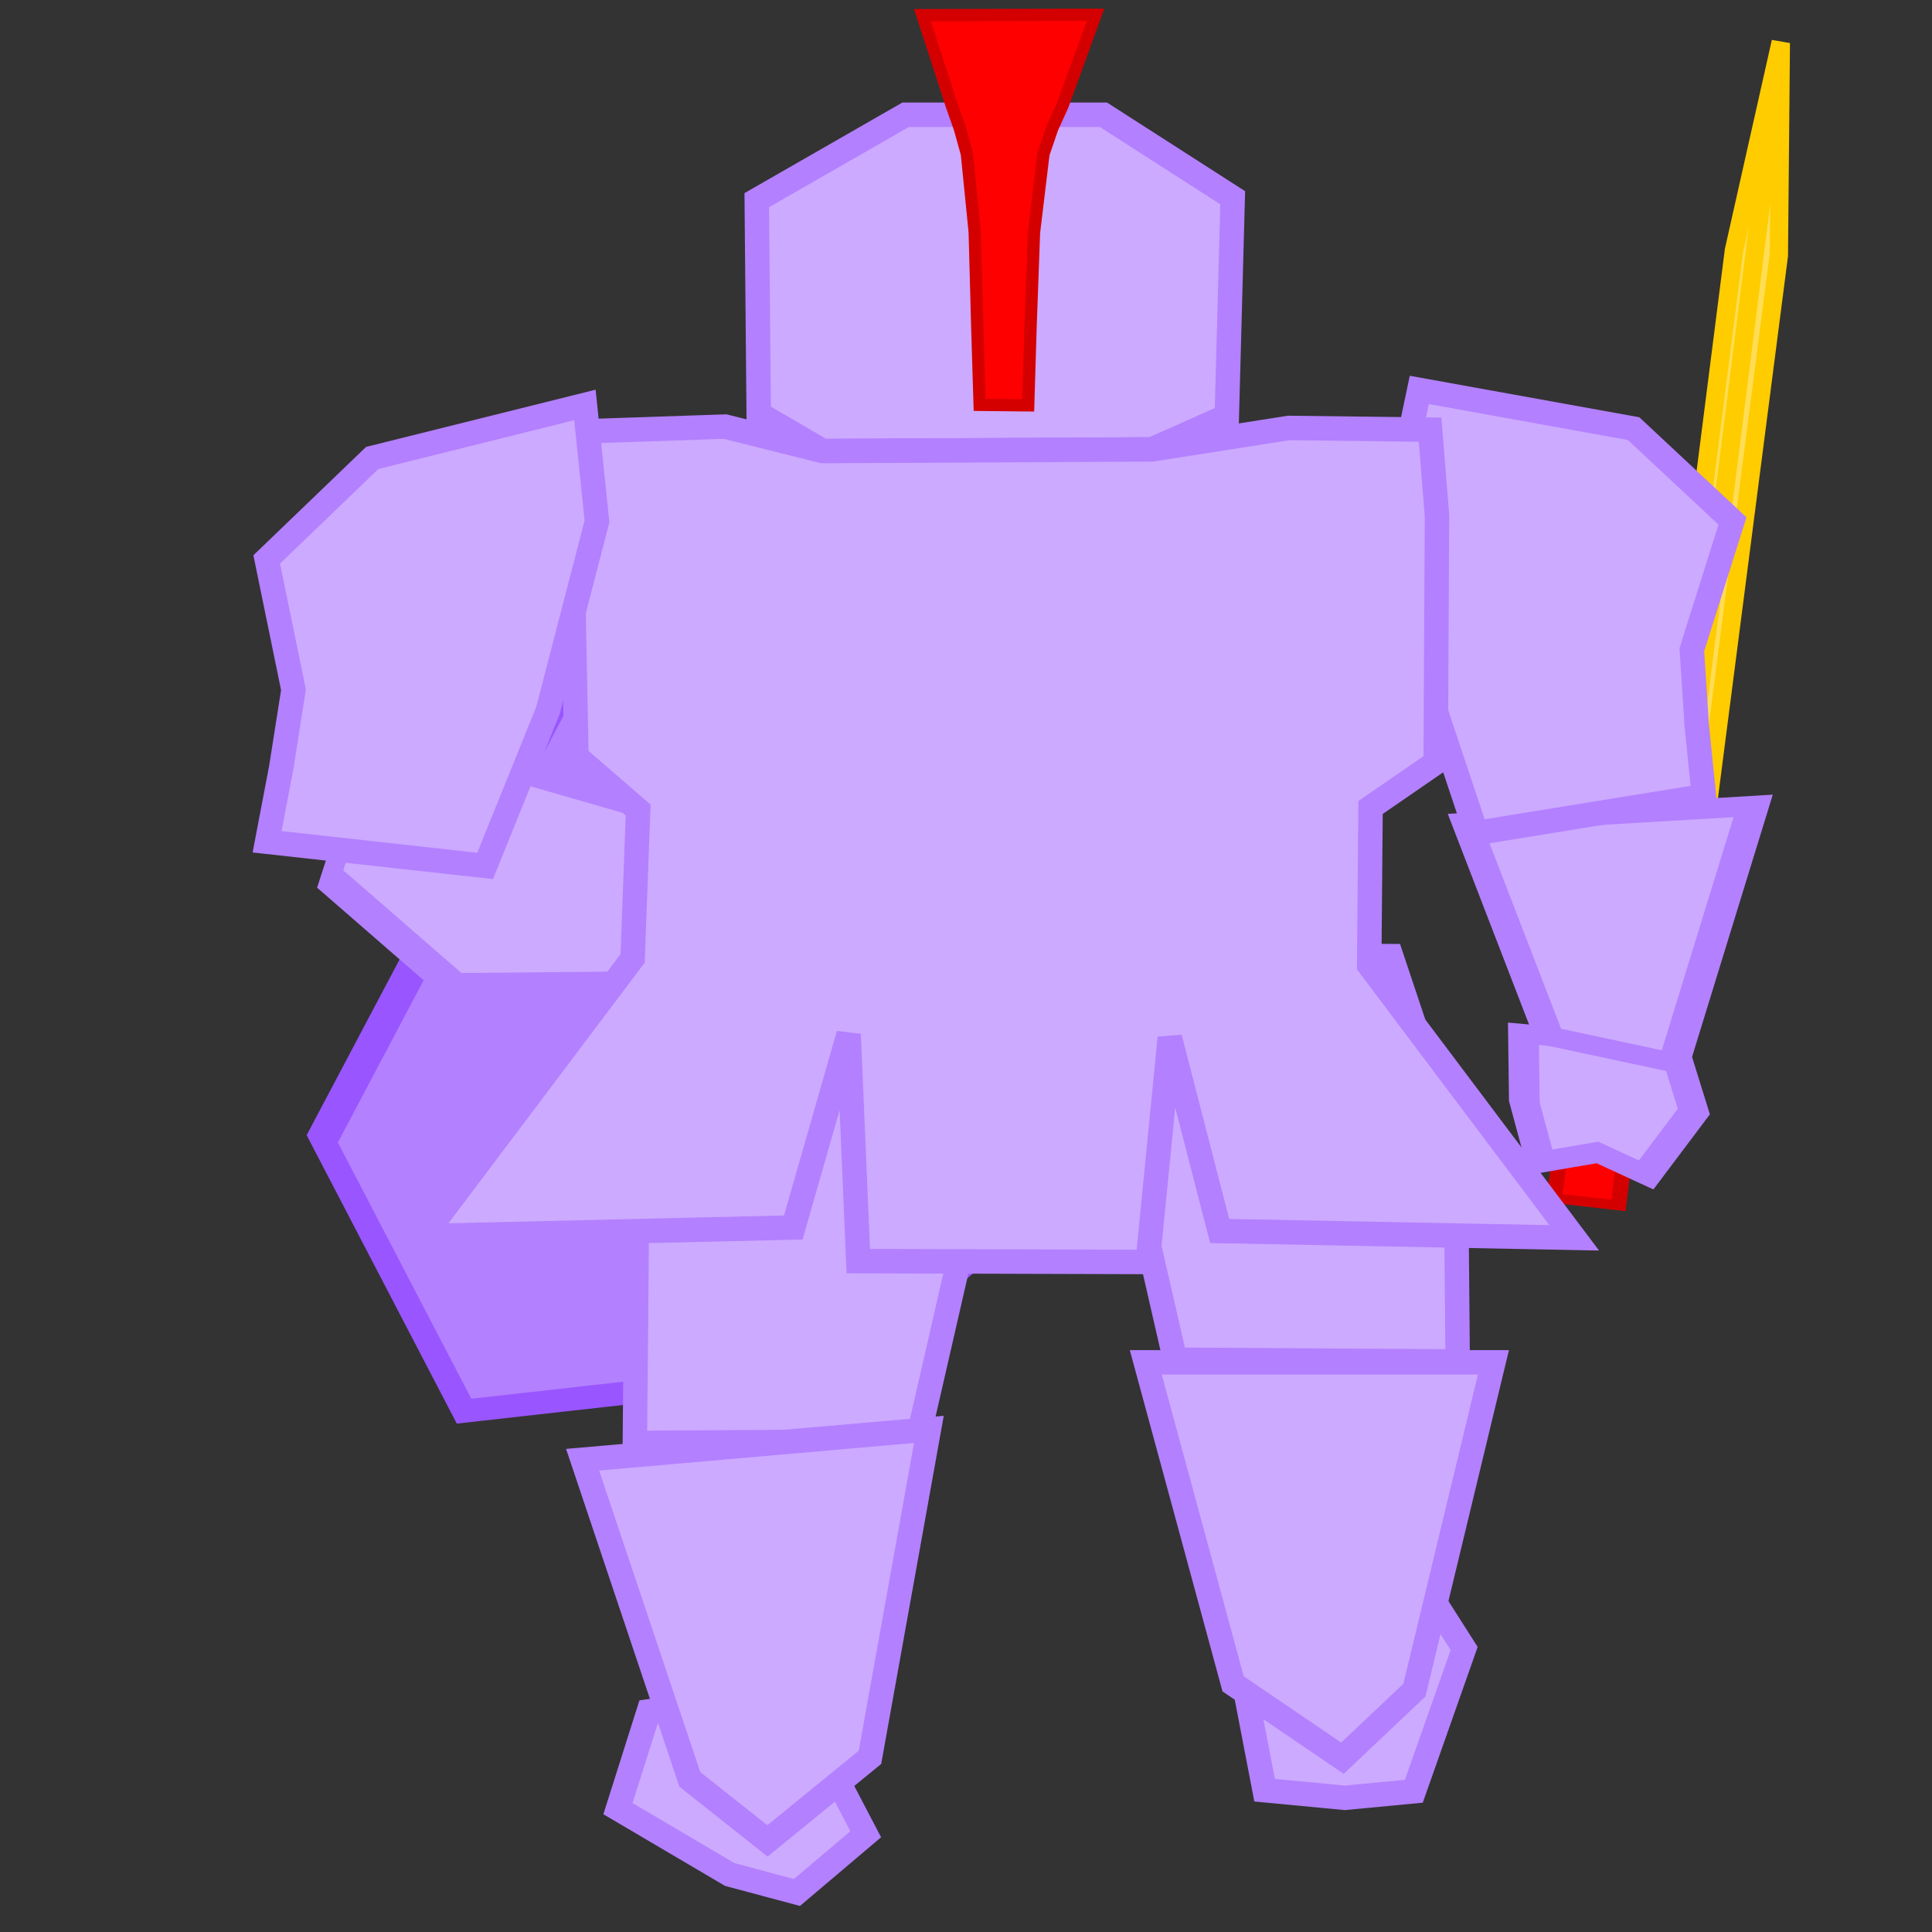 <svg width="100" height="100" version="1.1" viewBox="0 0 20 20" xmlns="http://www.w3.org/2000/svg">
 <rect x="0" y="0" width="20" height="20" fill="#333333" stroke="none"/>
 <g transform="translate(12.643 1.143)">
  <path d="m8.397 3.109 1.568-0.998 1.996-0.022 1.548 1.023-0.634 5.23-1.899 1.917-1.807-1.949z" fill="#caf" stroke="#b380ff" stroke-width=".2px"/>
  <path d="m8.982 4.755 0.6-0.372 1.187 0.202-0.284-1.288 0.492-0.524 0.511 0.537-0.303 1.275 1.2-0.215 0.6 0.404-0.593 0.398-1.2-0.183 0.271 2.285-0.467 1.124-0.505-1.124 0.303-2.298-1.212 0.202z" fill="#f00" stroke="#d40000" stroke-width=".1"/>
 </g>
 <path d="m-0.591 11.086-2.797 0.004-0.002 0.4 1.203 0.002-0.026 1.628 0.426 0.007-7.669e-4 -1.636 1.199-0.003z" fill="#f00" stroke="#d40000" stroke-width=".1"/>
 <path d="m-1.798 10.979 0.178-7.713-0.357-2.273-0.388 2.264 0.179 7.721z" fill="#fd5" stroke="#fc0" stroke-width=".118"/>
 <path d="m-1.966 10.813-0.018-9.531" fill="none" stroke="#fc0" stroke-width=".118"/>
 <g fill="#caf" stroke="#b380ff" stroke-width=".2px">
  <path d="m7.407 31.989-0.416 1.999-0.012 2.197 1.821-0.018 0.304-2.125 0.089-2.071z"/>
  <path d="m12.23 31.996 0.416 1.999 0.012 2.197-1.821-0.018-0.304-2.125-0.089-2.071z"/>
  <path d="m8.678 25.924 2.123-0.017 0.882-0.222 0.911 0.018 0.045 0.893-0.009 2.554-0.42 0.464-0.009 1.634 1.321 2.821-2.286-0.071-0.321-2-0.143 2.321-1.866-0.009-0.062-2.348-0.357 2-2.384 0.089 1.348-2.875 0.036-1.536-0.398-0.553-0.031-2.54 0.049-0.825 0.941-0.051z"/>
  <path d="m12.776 29.638 0.339 2.706 0.707-0.058 0.776-3.007z"/>
  <path d="m12.776 29.638-0.137-1.524 0.018-1.866 0.297-1.166 1.341 0.446 0.526 0.97-0.422 1.311-0.062 0.772-0.041 0.732z"/>
  <path d="m6.939 29.609-0.339 2.706-0.707-0.058-0.776-3.007z"/>
  <path d="m6.939 29.609 0.137-1.524-0.018-1.866-0.297-1.166-1.341 0.446-0.526 0.97 0.422 1.311 0.062 0.772 0.041 0.732z"/>
 </g>
 <g stroke="#b380ff">
  <path d="m7.487 29.64 2.047 0.018 0.269-0.458 0.316 0.416 2.091-0.003" fill="none" stroke-width=".2px"/>
  <path d="m8.678 25.924-0.413-0.387-0.013-2.21 0.96-0.884h1.275l0.833 0.859-0.038 2.26-0.482 0.345z" fill="#caf" stroke-width=".2px"/>
  <path d="m8.676 23.598 0.859 0.025 0.145 0.934 0.265-0.006 0.158-0.928 0.852-0.019-0.17 0.505-0.391 0.038-0.278 1.503-0.556 0.019-0.303-1.522-0.372-0.019z" stroke-width=".12"/>
 </g>
 <path d="m9.511 22.348-0.138-0.764 1.027 0.006-0.175 0.758z" fill="#f00" stroke="#d40000" stroke-width=".1"/>
 <g stroke-linecap="square" stroke-linejoin="round">
  <ellipse cx="10.366" cy="23.857" rx=".121" ry=".051" fill="#fff" stroke="#fff" stroke-width=".1"/>
  <circle cx="10.365" cy="23.854" r=".045" stroke="#000" stroke-width=".073"/>
  <ellipse cx="9.282" cy="23.848" rx=".116" ry=".057" fill="#fff" stroke="#fff" stroke-width=".098"/>
  <circle cx="9.282" cy="23.844" r=".042" stroke="#000" stroke-width=".086"/>
 </g>
 <g fill="#caf" stroke="#b380ff" stroke-width=".2px">
  <path d="m13.115 32.379 0.979-0.044 0.107 1.045-0.946 0.295-0.295-0.643z"/>
  <path d="m6.599 32.315-0.979-0.044-0.107 1.045 0.946 0.295 0.295-0.643z"/>
  <path d="m10.648 36.201 2.241-2.9e-5 -0.42 2.991-0.554 0.446-0.741-0.482z"/>
  <path d="m11.429 38.686-0.317 0.618 0.384 1.147 0.717 0.517 0.494-0.695-0.029-1.246-0.491-0.471z"/>
  <path d="m8.92 36.192-2.241-2.9e-5 0.42 2.991 0.554 0.446 0.741-0.482z"/>
  <path d="m8.159 38.677 0.317 0.618-0.384 1.147-0.717 0.517-0.494-0.695 0.029-1.246 0.491-0.471z"/>
 </g>
 <g transform="matrix(-1 0 0 1 19.554 -.24)">
  <g transform="matrix(1.296 -.89 .785 .7 13.067 7.513)">
   <path d="m-4.427-1.182 1.596-0.607 1.883 0.511 1.336 1.465-1.222 5.204-2.018 1.462-1.47-2.486z" fill="#b380ff" stroke="#95f" stroke-width=".2px"/>
  </g>
  <g id="leftLeg" transform="matrix(-1 0 0 1 18.547 .24)" fill="#caf" stroke="#b380ff" stroke-width=".253px">
   <path d="m6.253 10.741-0.668 1.999-0.02 2.197 2.925-0.018 0.487-2.125 0.143-2.071z"/>
   <path d="m7.955 18.988-0.535-1.023-0.863-0.372-0.848 0.123-0.319 1.007 1.158 0.682 0.695 0.186z"/>
   <path d="m8.609 14.797-3.585 0.314 1.11 3.309 0.804 0.637 1.061-0.865z"/>
  </g>
  <g transform="matrix(-1 0 0 1 18.547 .24)" stroke="#b380ff" stroke-width=".253px">
   <path d="m5.597 8.386 3.287 0.018 0.432-0.458 0.507 0.416 3.358-0.003" fill="none"/>
   <path d="m7.51 4.669-0.663-0.387-0.02-2.21 1.541-0.884 2.048-2e-7 1.338 0.859-0.061 2.26-0.774 0.345z" fill="#caf"/>
  </g>
  <path transform="matrix(-1 0 0 1 19.554 .24)" d="m9.853 1.094-0.304-0.937 1.792-0.004-0.342 0.941-0.105 0.231-0.092 0.268-0.098 0.814-0.035 0.961-0.025 0.828-0.503-0.005-0.025-0.824-0.026-0.966-0.081-0.809-0.074-0.266z" fill="#f00" stroke="#d40000" stroke-width=".127"/>
  <g transform="rotate(-5 8.57 6.346)">
   <g transform="matrix(-1.594 .196 -.122 -.993 .102 15.516)">
    <path d="m-2.25 5.049 0.637 0.086 0.029-0.414-0.096-0.011 0.09-1.676-0.415-0.065-0.073 1.686-0.149-0.02z" fill="#f00" stroke="#d40000" stroke-width=".1"/>
    <path d="m-1.74 5.174-0.402 7.774 0.016 2.212 0.273-2.159 0.394-7.795z" fill="#fd5" stroke="#fc0" stroke-width=".119"/>
    <path d="m-1.607 5.359-0.501 9.521" fill="none" stroke="#fc0" stroke-width=".119"/>
   </g>
   <g transform="matrix(1.601 -.053 -.053 1.005 -5.974 .321)" fill="#caf" stroke="#b380ff" stroke-width=".2px">
    <path d="m6.202 10.462-0.979-0.044-0.143 0.63 0.295 0.709 0.321-0.17 0.366 0.17 0.119-0.599z"/>
    <path d="m6.619 8.371-0.581 2.083-0.819 0.119-0.455-2.731z"/>
   </g>
   <path d="m4.068 8.479 0.641-1.477 0.492-1.841-0.145-1.2-2.245 0.206-1.103 0.863 0.303 1.364-0.118 0.771-0.139 0.728z" fill="#caf" stroke="#b380ff" stroke-width=".253px"/>
  </g>
  <g transform="matrix(.058 1.387 -1.179 -.511 25.629 -3.745)" fill="#caf" stroke="#b380ff" stroke-width=".2px">
   <g transform="translate(.04 .28)">
    <g transform="matrix(1.038 .105 -.09 .954 .399 -.934)">
     <path d="m11.558 8.908 2.789 4.067 0.813-0.266-1.402-3.232-1.286-1.073z" stroke-width=".2px"/>
    </g>
   </g>
  </g>
  <g transform="translate(-.182 -.843)">
   <g transform="matrix(-1 0 0 1 18.547 .24)" fill="#caf" stroke="#b380ff" stroke-width=".253px">
    <path d="m13.213 10.741 0.668 1.999 0.02 2.197-2.925-0.018-0.487-2.125-0.143-2.071z"/>
    <path d="m11.902 19.375-0.25-1.301 0.576-0.822 1.051-0.425 0.689 1.081-0.521 1.478-0.715 0.068z"/>
    <path d="m10.672 14.946 3.599-2.9e-5 -0.818 3.393-0.745 0.705-1.132-0.77z"/>
   </g>
  </g>
  <path transform="matrix(-1 0 0 1 19.554 .24)" d="m8.516 4.669 3.409-0.017 1.417-0.222 1.462 0.018 0.072 0.893-0.014 2.554-0.674 0.464-0.014 1.634 2.122 2.821-3.67-0.071-0.516-2-0.229 2.321-2.996-0.009-0.1-2.348-0.573 2-3.828 0.089 2.165-2.875 0.057-1.536-0.639-0.553-0.05-2.54 0.079-0.825 1.511-0.051z" fill="#caf" stroke="#b380ff" stroke-width=".253px"/>
  <path d="m14.532 9.204-0.65-1.608-0.508-1.958 0.125-1.206 2.202 0.549 1.092 1.05-0.277 1.35 0.127 0.807 0.146 0.766z" fill="#caf" stroke="#b380ff" stroke-width=".253px"/>
 </g>
</svg>
